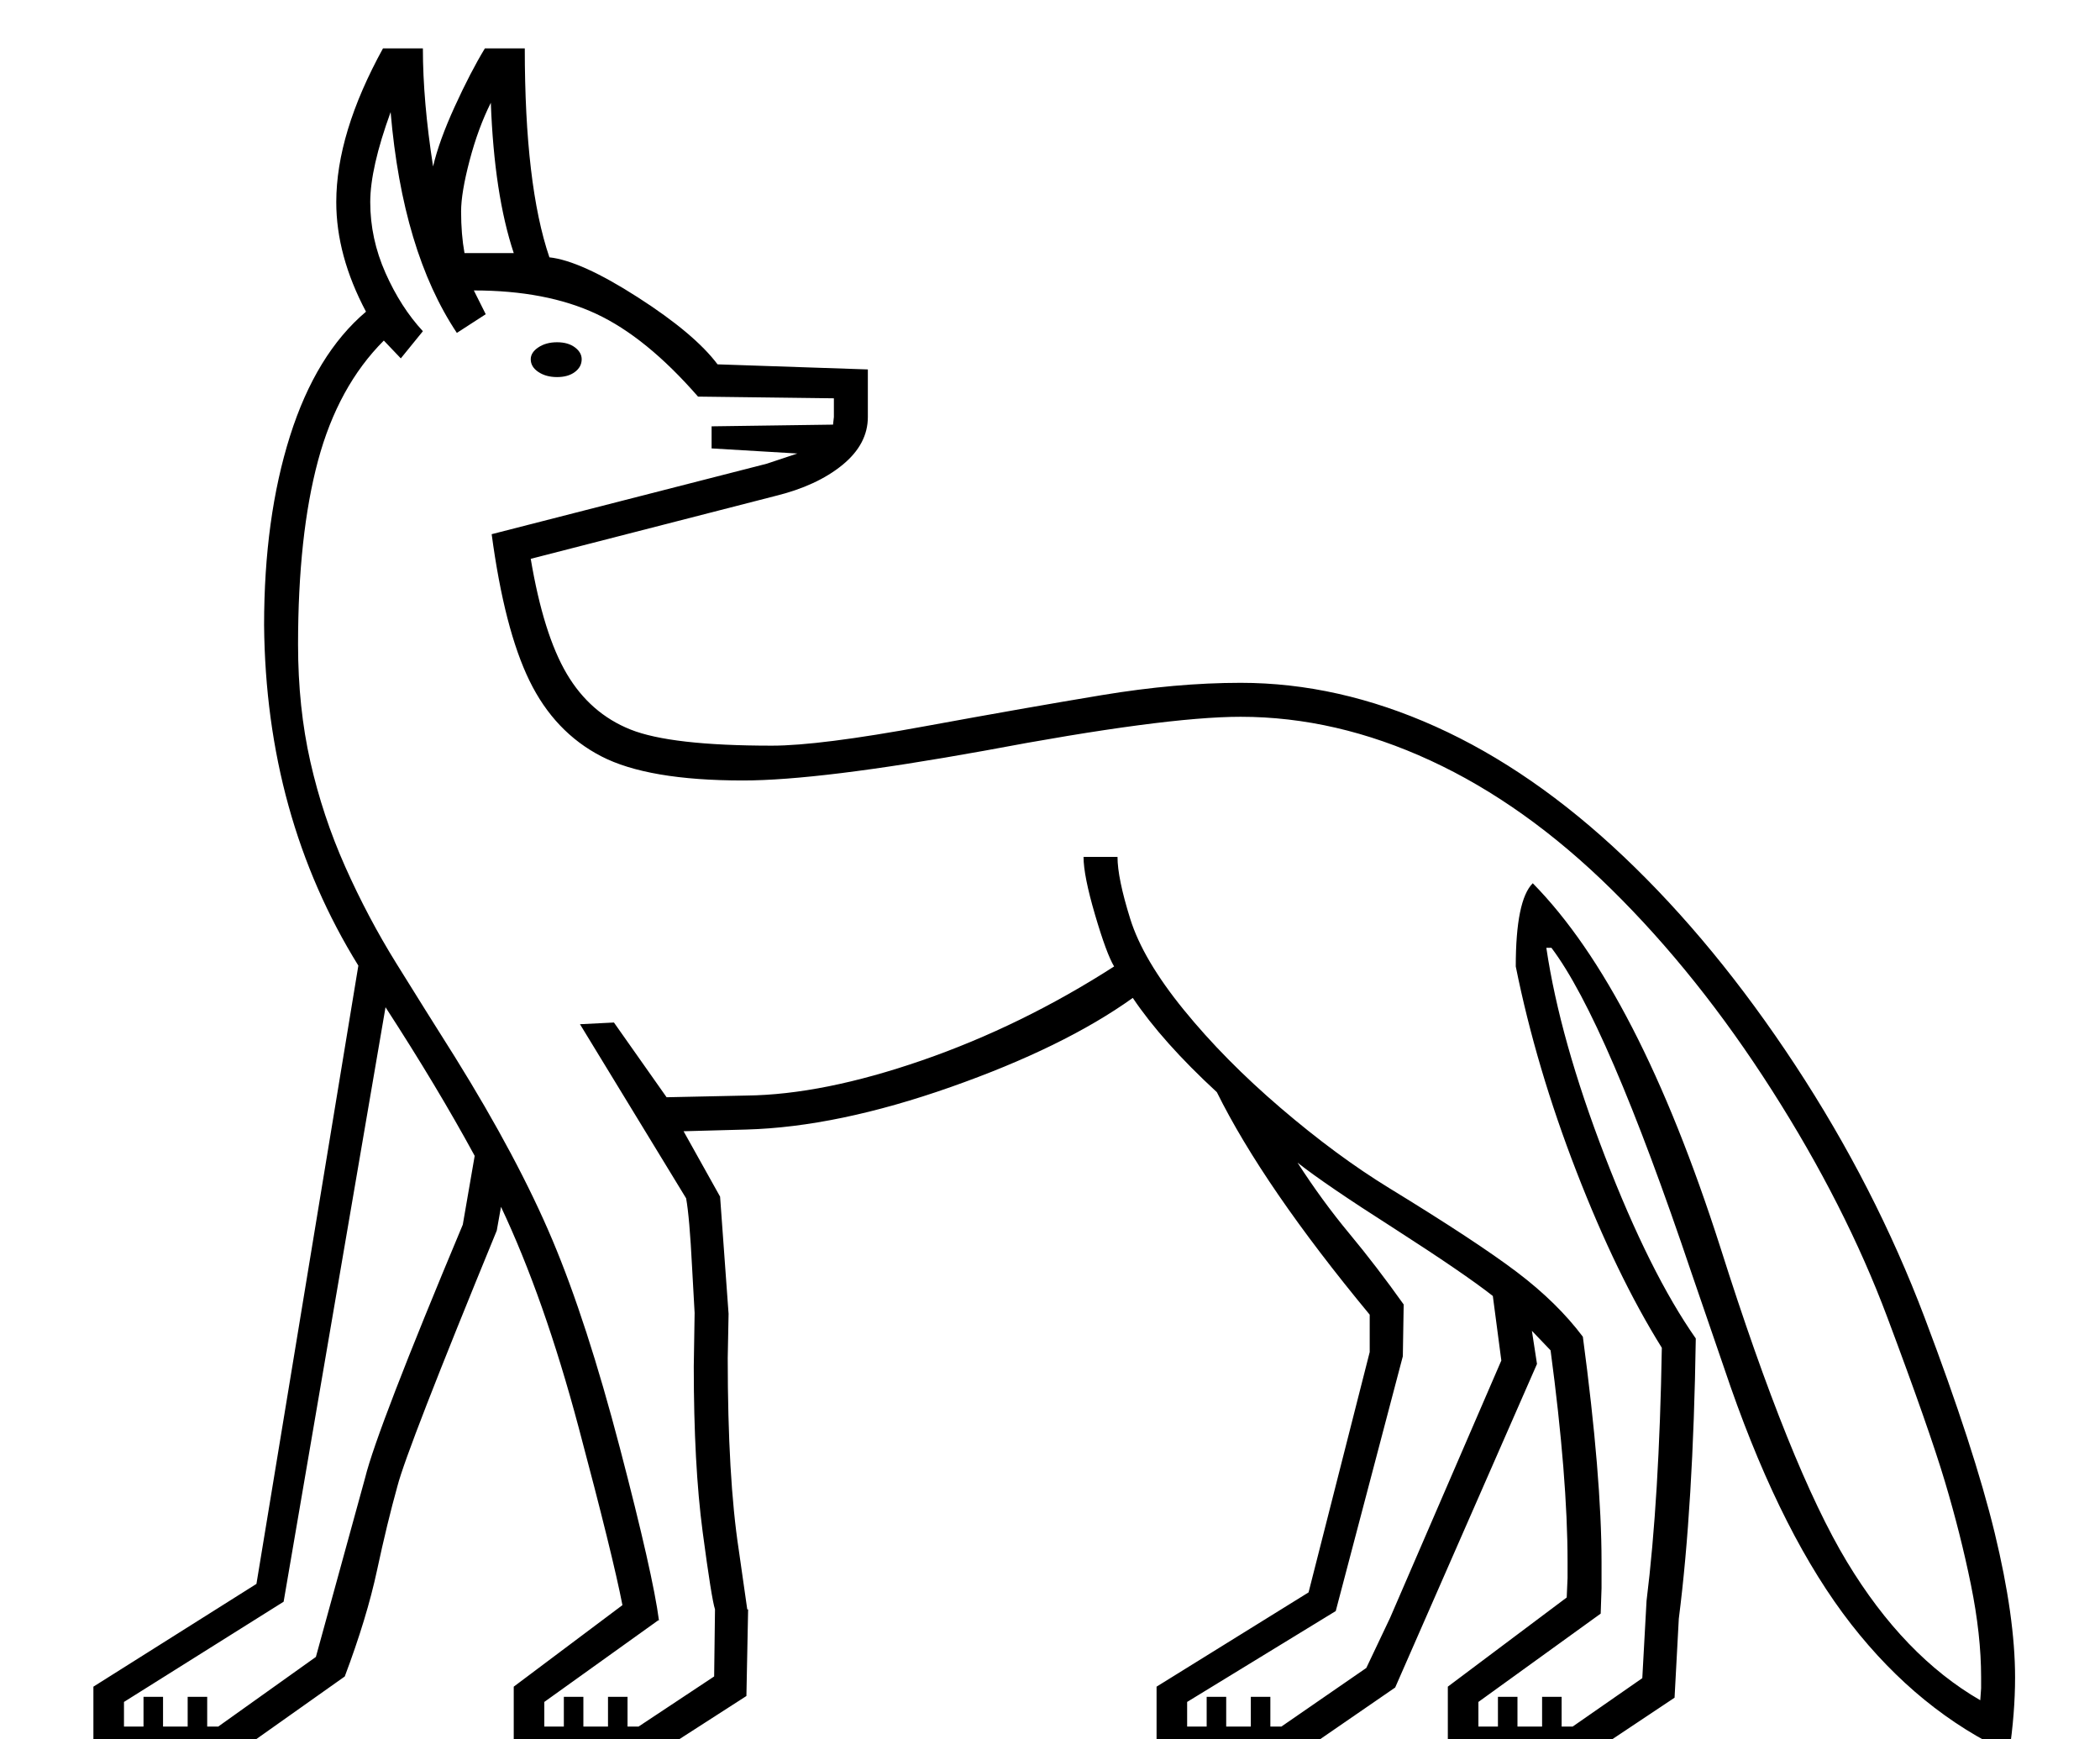<?xml version="1.0" standalone="no"?>
<!DOCTYPE svg PUBLIC "-//W3C//DTD SVG 1.1//EN" "http://www.w3.org/Graphics/SVG/1.1/DTD/svg11.dtd" >
<svg xmlns="http://www.w3.org/2000/svg" xmlns:xlink="http://www.w3.org/1999/xlink" version="1.1" viewBox="-10 0 2473 2048">
  <g transform="scale(1, -1)" transform-origin="center">
   <path fill="currentColor"
d="M412 933q-109 176 -111 401q0 126 30.5 222.5t89.5 146.5q-35 66 -35 129q0 81 55 181h47q0 -62 12 -139q7 30 25.5 70.5t35.5 68.5h47q0 -161 29 -246q37 -4 104 -47t94 -79l177 -6v-56q0 -32 -30 -56.5t-79 -36.5l-288 -74q15 -89 42.5 -135.5t75 -65.5t166.5 -19
q56 0 181 23q120 22 207.5 36.5t163.5 14.5q115 0 229.5 -51.5t222 -153.5t201.5 -245t152.5 -297.5t82.5 -253.5t24 -170q0 -42 -7 -89q-106 49 -186 151.5t-142 279.5l-46 134q-100 297 -165 383h-6q16 -108 69 -245.5t107 -214.5q-3 -197 -20 -330l-5 -93l-108 -72h-159
v85l140 105l1 23v19q0 99 -20 249l-22 23l6 -39l-167 -381l-122 -84h-159v85l179 111l72 283v44q-125 151 -180 262q-64 59 -99 111q-81 -58 -214.5 -105t-240.5 -50l-74 -2l43 -77l10 -138l-1 -52q0 -141 13 -226l10 -70h1v-1l-2 -101l-115 -74h-159v85l128 96
q-11 57 -51.5 209t-91.5 260l-5 -28q-106 -258 -117 -301q-12 -43 -24 -99t-38 -125l-137 -97h-159v85l192 121zM549 709q-44 81 -105 175l-120 -700l-188 -118v-29h23v35h23v-35h29v35h23v-35h13l115 82l58 211q14 57 115 298zM1518 701q29 -45 61 -83.5t64 -83.5l-1 -61
l-79 -300l-175 -107v-29h23v35h23v-35h29v35h23v-35h13l100 69l28 59l131 303l-10 76q-33 26 -117 80q-80 51 -113 77zM442 1669q-54 -54 -77.5 -141.5t-23.5 -216.5q0 -74 14.5 -138t41 -123.5t60 -113.5t69.5 -111q74 -119 114.5 -215t79.5 -245t46 -203h-1l-134 -96v-29
h23v35h23v-35h29v35h23v-35h13l89 59l1 79q-4 12 -14.5 91t-10.5 195l1 63l-3 54q-3 59 -7 81l-125 205l40 2l62 -88l94 2q90 1 207 41.5t226 110.5q-9 15 -22.5 61t-13.5 68h40q0 -25 15 -73t63 -107t114 -115.5t128 -94.5q103 -63 150.5 -99t77.5 -76q22 -165 22 -265v-31
l-1 -30l-144 -104v-29h23v35h23v-35h29v35h23v-35h13l82 57l5 91q15 121 18 298q-53 85 -100.5 207.5t-71.5 241.5q0 78 20 98q124 -126 221 -429q82 -259 149 -370t157 -163l1 14v13q0 50 -12 109t-30.5 121t-68 194t-136 267.5t-188.5 236t-213.5 152t-223.5 51.5
q-90 0 -302 -40q-194 -35 -284 -35q-112 0 -167 28.5t-84.5 89t-44.5 172.5l324 83l36 12l-101 6v26l143 2l1 9v22l-160 2q-61 70 -120 97.5t-144 27.5l14 -28l-34 -22q-64 96 -78 260q-24 -66 -24 -106q0 -43 18 -83.5t44 -68.5l-26 -32zM568 1949q-15 -30 -25 -68t-10 -60
q0 -27 4 -49h58q-23 69 -27 177zM675 1647q0 -9 -8 -15t-21 -6t-22 6t-9 15q0 8 9 14t22 6t21 -6t8 -14z" />
  </g>

</svg>
